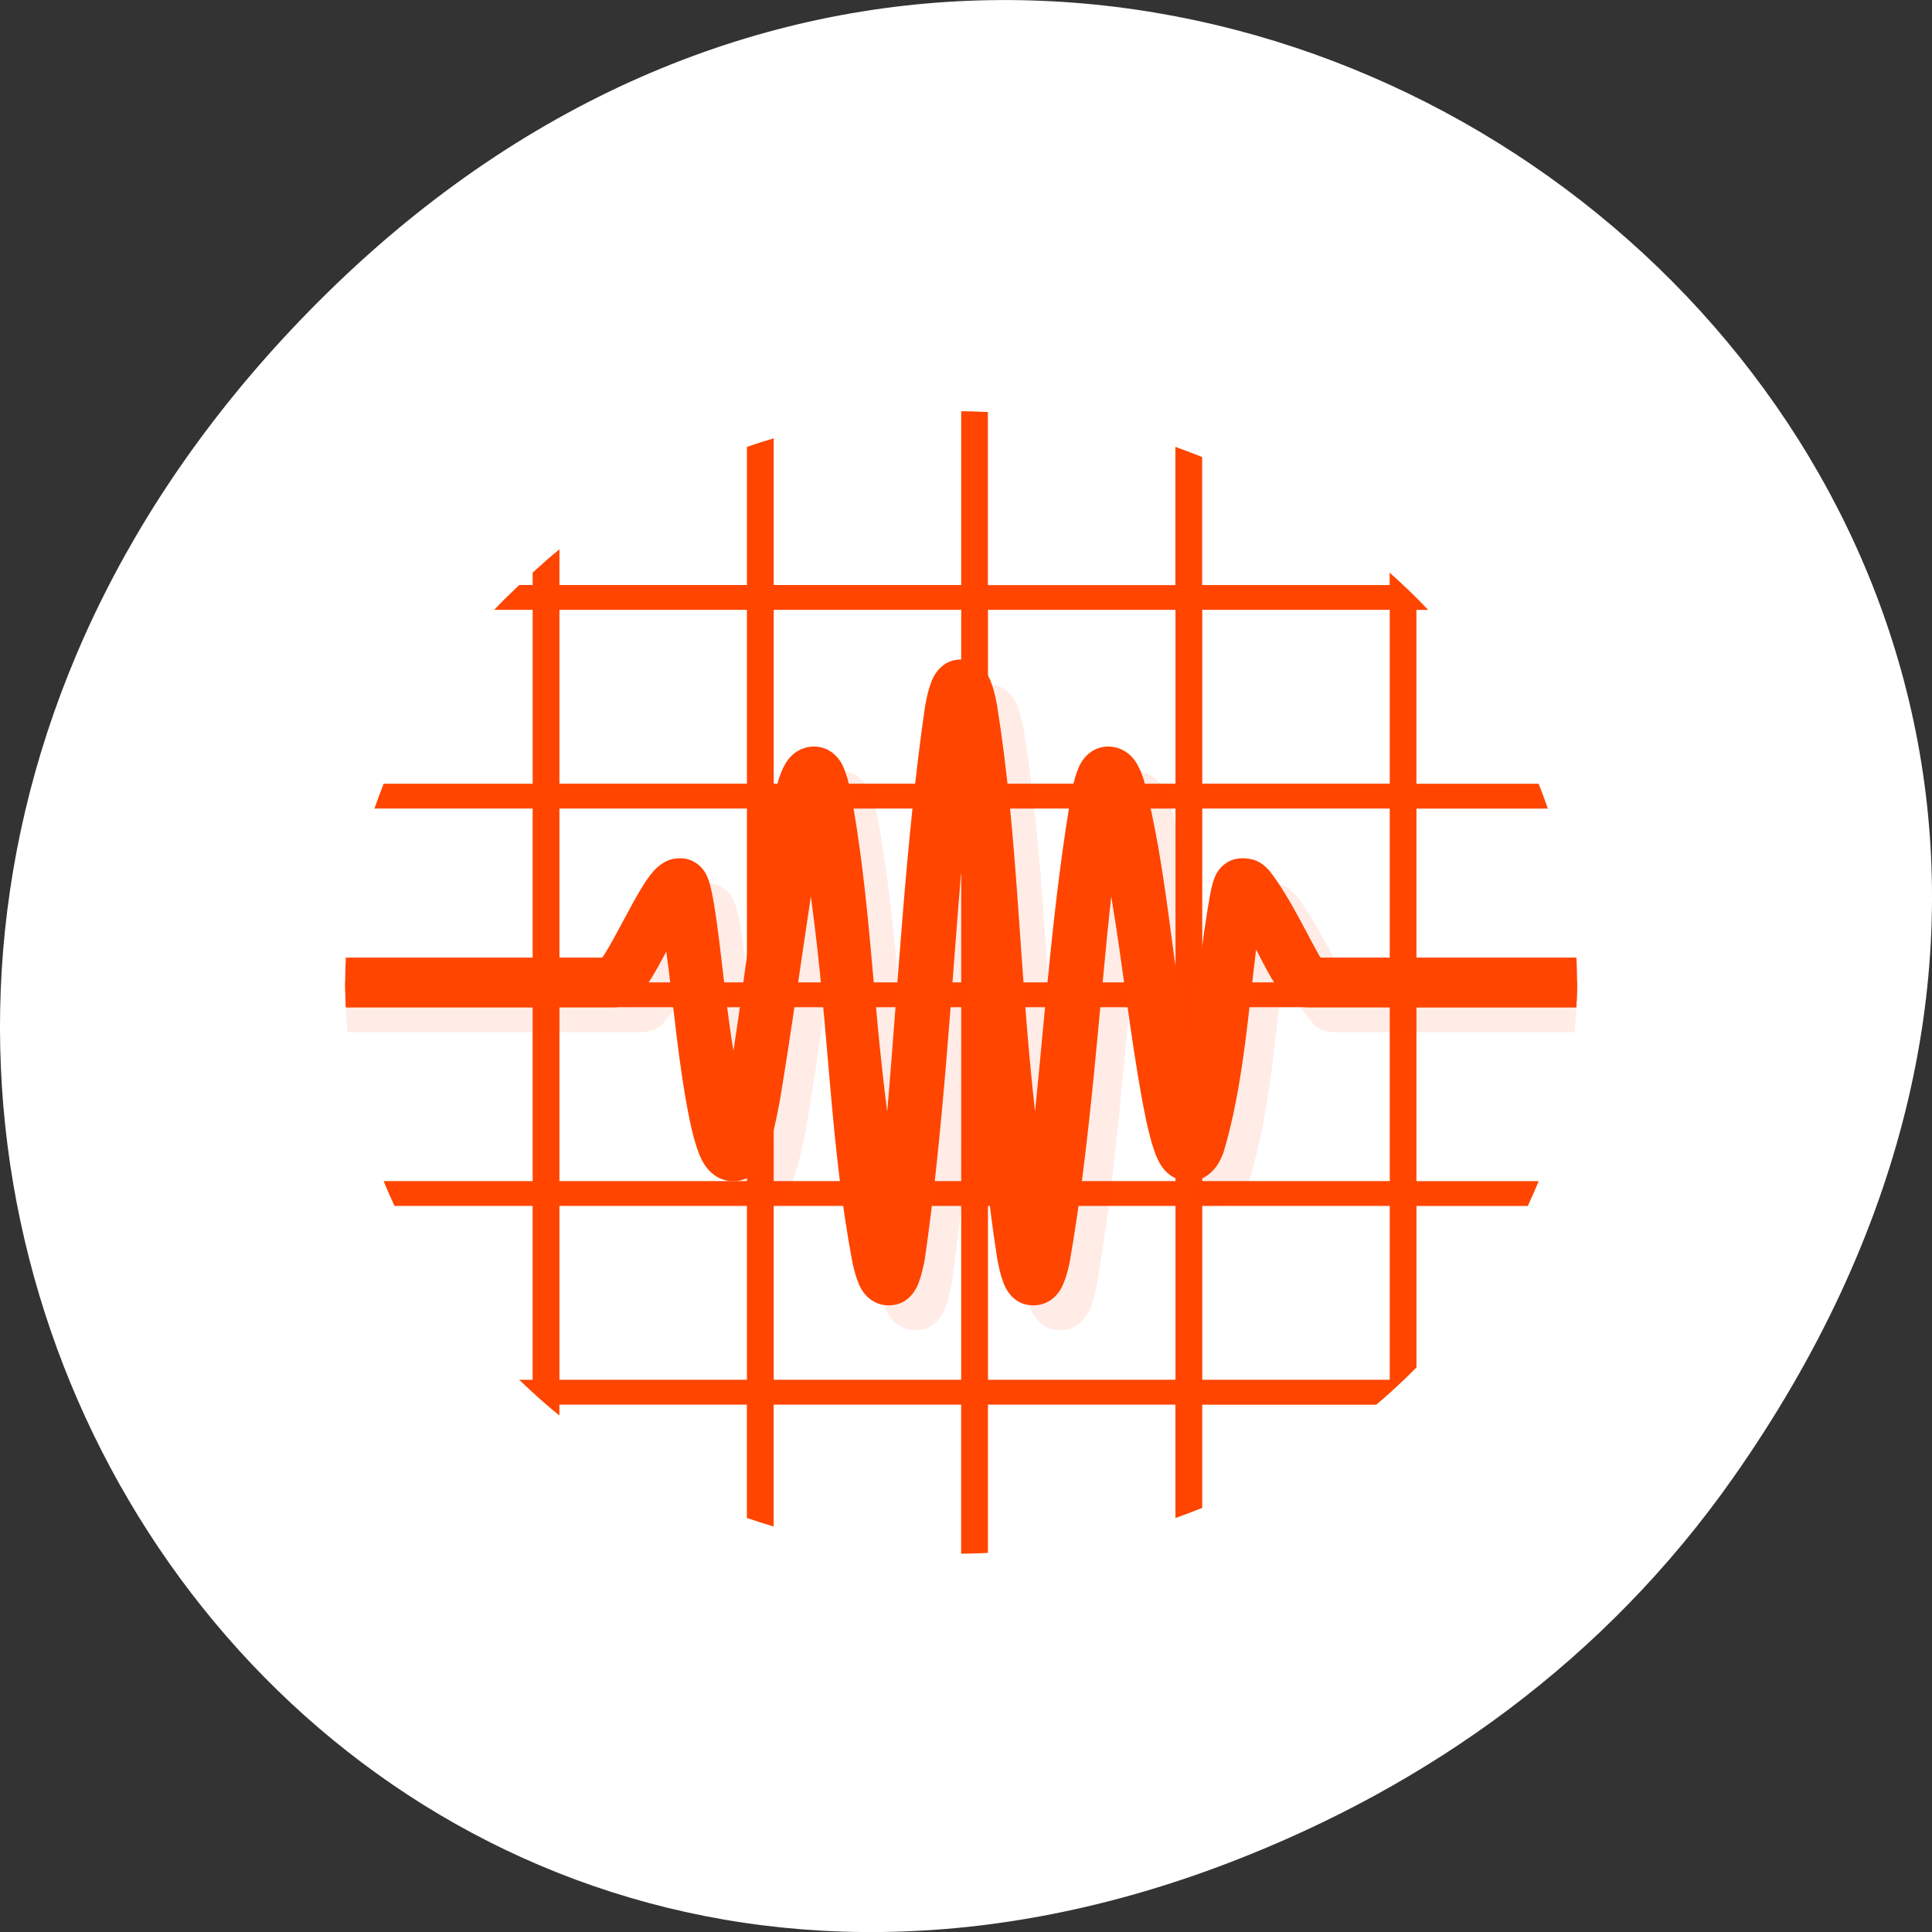<svg xmlns="http://www.w3.org/2000/svg" viewBox="0 0 256 256"><rect x="0" y="0" width="256" height="256" fill="#333333" stroke="none"/><path d="m 229.63 992.2 c 92.05 -130.93 -77.948 -263.6 -186.39 -156.91 -102.17 100.51 -7.449 256.68 119.69 207.86 c 26.526 -10.185 49.802 -26.914 66.7 -50.948 z" transform="translate(0 -796.36)" style="fill:#fff;color:#000"/><g transform="matrix(3.549 0 0 3.291 42.189 51.187)" style="fill:#ff4500"><path d="m 24 1 v 7 h -7 v -5.906 c -0.337 0.108 -0.67 0.221 -1 0.344 v 5.563 h -7 v -1.438 c -0.346 0.298 -0.673 0.62 -1 0.938 v 0.5 h -0.5 c -0.318 0.327 -0.64 0.654 -0.938 1 h 1.438 v 7 h -5.563 c -0.123 0.33 -0.236 0.663 -0.344 1 h 5.906 v 7 h -7 c 0 0.334 0.017 0.669 0.031 1 h 6.969 v 7 h -5.563 c 0.127 0.342 0.264 0.666 0.406 1 h 5.156 v 7 h -0.5 c 0.481 0.496 0.976 0.986 1.5 1.438 v -0.438 h 7 v 4.563 c 0.33 0.123 0.663 0.236 1 0.344 v -4.906 h 7 v 6 c 0.334 0 0.669 -0.017 1 -0.031 v -5.969 h 7 v 4.563 c 0.342 -0.127 0.666 -0.264 1 -0.406 v -4.156 h 6.5 c 0.522 -0.476 1.024 -0.978 1.5 -1.5 v -6.5 h 4.156 c 0.142 -0.334 0.279 -0.658 0.406 -1 h -4.563 v -7 h 5.969 c 0.014 -0.331 0.031 -0.666 0.031 -1 h -6 v -7 h 4.906 c -0.108 -0.337 -0.221 -0.67 -0.344 -1 h -4.563 v -7 h 0.438 c -0.451 -0.524 -0.941 -1.019 -1.438 -1.5 v 0.5 h -7 v -5.156 c -0.334 -0.142 -0.658 -0.279 -1 -0.406 v 5.563 h -7 v -6.969 c -0.331 -0.014 -0.666 -0.031 -1 -0.031 z m -15 8 h 7 v 7 h -7 v -7 z m 8 0 h 7 v 7 h -7 v -7 z m 8 0 h 7 v 7 h -7 v -7 z m 8 0 h 7 v 7 h -7 v -7 z m -24 8 h 7 v 7 h -7 v -7 z m 8 0 h 7 v 7 h -7 v -7 z m 8 0 h 7 v 7 h -7 v -7 z m 8 0 h 7 v 7 h -7 v -7 z m -24 8 h 7 v 7 h -7 v -7 z m 8 0 h 7 v 7 h -7 v -7 z m 8 0 h 7 v 7 h -7 v -7 z m 8 0 h 7 v 7 h -7 v -7 z m -24 8 h 7 v 7 h -7 v -7 z m 8 0 h 7 v 7 h -7 v -7 z m 8 0 h 7 v 7 h -7 v -7 z m 8 0 h 7 v 7 h -7 v -7 z"/><path d="m 25 12 c -0.531 0 -0.806 0.338 -0.922 0.51 -0.116 0.172 -0.163 0.301 -0.209 0.436 -0.092 0.269 -0.152 0.556 -0.215 0.91 -0.727 5.382 -1.024 11.458 -1.416 16.35 -0.573 -4.734 -0.632 -8.716 -1.395 -13.03 -0.066 -0.31 -0.13 -0.565 -0.232 -0.818 -0.051 -0.127 -0.106 -0.255 -0.236 -0.418 -0.13 -0.163 -0.417 -0.436 -0.875 -0.436 -0.354 0 -0.629 0.175 -0.777 0.314 -0.149 0.139 -0.224 0.263 -0.287 0.377 -0.126 0.229 -0.196 0.442 -0.27 0.691 -0.822 3.553 -1.197 7.623 -1.67 10.875 -0.261 -1.698 -0.408 -3.493 -0.621 -5.166 -0.068 -0.527 -0.134 -0.971 -0.209 -1.326 -0.037 -0.178 -0.071 -0.328 -0.141 -0.506 -0.035 -0.089 -0.071 -0.184 -0.18 -0.328 -0.109 -0.144 -0.372 -0.432 -0.846 -0.432 -0.365 0 -0.575 0.146 -0.711 0.25 -0.136 0.104 -0.217 0.198 -0.293 0.291 -0.151 0.185 -0.267 0.373 -0.389 0.584 -0.244 0.423 -0.495 0.931 -0.742 1.43 -0.248 0.499 -0.493 0.99 -0.684 1.314 -0.04 0.067 -0.053 0.081 -0.086 0.131 h -10.596 c 0 0.674 0.035 1.34 0.092 2 h 10.908 c 0.694 0 0.846 -0.34 1 -0.527 0.157 -0.187 0.277 -0.379 0.402 -0.592 0.196 -0.333 0.392 -0.732 0.588 -1.123 0.289 2.28 0.446 4.493 0.859 6.709 0.103 0.543 0.209 1 0.355 1.404 0.073 0.2 0.149 0.386 0.301 0.594 0.152 0.208 0.469 0.535 0.99 0.535 0.354 0 0.629 -0.175 0.777 -0.314 0.149 -0.139 0.224 -0.263 0.287 -0.377 0.126 -0.229 0.196 -0.442 0.27 -0.691 0.147 -0.498 0.274 -1.124 0.402 -1.869 0.447 -2.91 0.784 -5.549 1.156 -8.211 0.692 5.414 0.701 9.916 1.563 14.791 0.066 0.31 0.13 0.565 0.232 0.818 0.051 0.127 0.106 0.255 0.236 0.418 0.13 0.163 0.419 0.436 0.877 0.436 0.531 0 0.804 -0.338 0.92 -0.51 0.116 -0.172 0.163 -0.301 0.209 -0.436 0.092 -0.269 0.154 -0.556 0.217 -0.91 0.69 -5.118 0.991 -10.89 1.354 -15.559 0.571 5.669 0.596 10.385 1.354 15.559 0.063 0.354 0.124 0.641 0.217 0.91 0.046 0.135 0.093 0.264 0.209 0.436 0.116 0.172 0.389 0.51 0.92 0.51 0.458 0 0.747 -0.272 0.877 -0.436 0.13 -0.163 0.185 -0.291 0.236 -0.418 0.103 -0.253 0.166 -0.508 0.232 -0.818 0.796 -4.866 1.109 -10.385 1.563 -14.791 0.427 2.74 0.698 5.515 1.156 8.211 0.128 0.745 0.255 1.371 0.402 1.869 0.073 0.249 0.144 0.463 0.27 0.691 0.063 0.114 0.138 0.237 0.287 0.377 0.149 0.139 0.423 0.314 0.777 0.314 0.521 0 0.838 -0.327 0.99 -0.535 0.152 -0.208 0.227 -0.394 0.301 -0.594 0.744 -2.654 0.94 -5.75 1.225 -8.199 0.198 0.414 0.395 0.836 0.592 1.189 0.118 0.212 0.232 0.4 0.383 0.59 0.151 0.189 0.299 0.549 1.01 0.549 h 8.908 c 0.057 -0.66 0.092 -1.326 0.092 -2 h -8.574 c -0.028 -0.045 -0.038 -0.054 -0.07 -0.111 -0.633 -1.238 -1.125 -2.379 -1.844 -3.389 -0.177 -0.195 -0.413 -0.5 -1.012 -0.5 -0.474 0 -0.737 0.287 -0.846 0.432 -0.109 0.144 -0.145 0.239 -0.18 0.328 -0.069 0.178 -0.103 0.328 -0.141 0.506 -0.379 2.133 -0.55 4.536 -0.83 6.492 -0.68 -3.965 -0.82 -7.32 -1.67 -10.875 -0.073 -0.249 -0.144 -0.463 -0.27 -0.691 -0.063 -0.114 -0.138 -0.237 -0.287 -0.377 -0.149 -0.139 -0.423 -0.314 -0.777 -0.314 -0.458 0 -0.745 0.272 -0.875 0.436 -0.13 0.163 -0.185 0.291 -0.236 0.418 -0.103 0.253 -0.166 0.508 -0.232 0.818 -0.701 4.277 -1.024 9.116 -1.395 13.03 c -0.618 -5.978 -0.616 -10.924 -1.416 -16.35 -0.063 -0.354 -0.122 -0.641 -0.215 -0.91 -0.046 -0.135 -0.093 -0.264 -0.209 -0.436 -0.116 -0.172 -0.391 -0.51 -0.922 -0.51" style="fill-opacity:0.098"/><path d="m 24,11 c -0.531,0 -0.806,0.338 -0.922,0.51 -0.116,0.172 -0.163,0.301 -0.209,0.436 -0.092,0.269 -0.152,0.556 -0.215,0.91 -0.727,5.382 -1.024,11.458 -1.416,16.35 -0.573,-4.734 -0.632,-8.716 -1.395,-13.03 -0.066,-0.31 -0.13,-0.565 -0.232,-0.818 -0.051,-0.127 -0.106,-0.255 -0.236,-0.418 -0.13,-0.163 -0.417,-0.436 -0.875,-0.436 -0.354,0 -0.629,0.175 -0.777,0.314 -0.149,0.139 -0.224,0.263 -0.287,0.377 -0.126,0.229 -0.196,0.442 -0.27,0.691 -0.822,3.553 -1.197,7.623 -1.67,10.875 -0.261,-1.698 -0.408,-3.493 -0.621,-5.166 -0.068,-0.527 -0.134,-0.971 -0.209,-1.326 -0.037,-0.178 -0.071,-0.328 -0.141,-0.506 -0.035,-0.089 -0.071,-0.184 -0.18,-0.328 -0.109,-0.144 -0.372,-0.432 -0.846,-0.432 -0.365,0 -0.575,0.146 -0.711,0.25 -0.136,0.104 -0.217,0.198 -0.293,0.291 -0.151,0.185 -0.267,0.373 -0.389,0.584 -0.244,0.423 -0.495,0.931 -0.742,1.43 -0.248,0.499 -0.493,0.99 -0.684,1.314 -0.04,0.067 -0.053,0.081 -0.086,0.131 l -9.57,0 c -0.014,0.332 -0.025,0.665 -0.025,1 0,0.335 0.011,0.668 0.025,1 l 9.975,0 c 0.694,0 0.846,-0.34 1,-0.527 0.157,-0.187 0.277,-0.379 0.402,-0.592 0.196,-0.333 0.392,-0.732 0.588,-1.123 0.289,2.28 0.446,4.493 0.859,6.709 0.103,0.543 0.209,1 0.355,1.404 0.073,0.2 0.149,0.386 0.301,0.594 0.152,0.208 0.469,0.535 0.99,0.535 0.354,0 0.629,-0.175 0.777,-0.314 0.149,-0.139 0.224,-0.263 0.287,-0.377 0.126,-0.229 0.196,-0.442 0.27,-0.691 0.147,-0.498 0.274,-1.124 0.402,-1.869 0.447,-2.91 0.784,-5.549 1.156,-8.211 0.692,5.414 0.701,9.916 1.563,14.791 0.066,0.31 0.13,0.565 0.232,0.818 0.051,0.127 0.106,0.255 0.236,0.418 0.13,0.163 0.419,0.436 0.877,0.436 0.531,0 0.804,-0.338 0.92,-0.51 0.116,-0.172 0.163,-0.301 0.209,-0.436 0.092,-0.269 0.154,-0.556 0.217,-0.91 0.69,-5.118 0.991,-10.89 1.354,-15.559 0.571,5.669 0.596,10.385 1.354,15.559 0.063,0.354 0.124,0.641 0.217,0.91 0.046,0.135 0.093,0.264 0.209,0.436 0.116,0.172 0.389,0.51 0.92,0.51 0.458,0 0.747,-0.272 0.877,-0.436 0.13,-0.163 0.185,-0.291 0.236,-0.418 0.103,-0.253 0.166,-0.508 0.232,-0.818 0.796,-4.866 1.109,-10.385 1.563,-14.791 0.427,2.74 0.698,5.515 1.156,8.211 0.128,0.745 0.255,1.371 0.402,1.869 0.073,0.249 0.144,0.463 0.27,0.691 0.063,0.114 0.138,0.237 0.287,0.377 0.149,0.139 0.423,0.314 0.777,0.314 0.521,0 0.838,-0.327 0.99,-0.535 0.152,-0.208 0.227,-0.394 0.301,-0.594 0.744,-2.654 0.94,-5.75 1.225,-8.199 0.198,0.414 0.395,0.836 0.592,1.189 0.118,0.212 0.232,0.4 0.383,0.59 0.151,0.189 0.299,0.549 1.01,0.549 l 9.975,0 c 0.014,-0.332 0.025,-0.665 0.025,-1 0,-0.335 -0.011,-0.668 -0.025,-1 l -9.549,0 c -0.028,-0.045 -0.038,-0.054 -0.07,-0.111 -0.633,-1.238 -1.125,-2.379 -1.844,-3.389 -0.177,-0.195 -0.413,-0.5 -1.012,-0.5 -0.474,0 -0.737,0.287 -0.846,0.432 -0.109,0.144 -0.145,0.239 -0.18,0.328 -0.069,0.178 -0.103,0.328 -0.141,0.506 -0.379,2.133 -0.55,4.536 -0.83,6.492 -0.68,-3.965 -0.82,-7.32 -1.67,-10.875 -0.073,-0.249 -0.144,-0.463 -0.27,-0.691 -0.063,-0.114 -0.138,-0.237 -0.287,-0.377 -0.149,-0.139 -0.423,-0.314 -0.777,-0.314 -0.458,0 -0.745,0.272 -0.875,0.436 -0.13,0.163 -0.185,0.291 -0.236,0.418 -0.103,0.253 -0.166,0.508 -0.232,0.818 -0.701,4.277 -1.024,9.116 -1.395,13.03 C 26.138,23.228 26.14,18.282 25.34,12.856 25.277,12.502 25.218,12.215 25.125,11.946 25.079,11.811 25.032,11.682 24.916,11.51 24.8,11.338 24.525,11 23.994,11"/></g></svg>